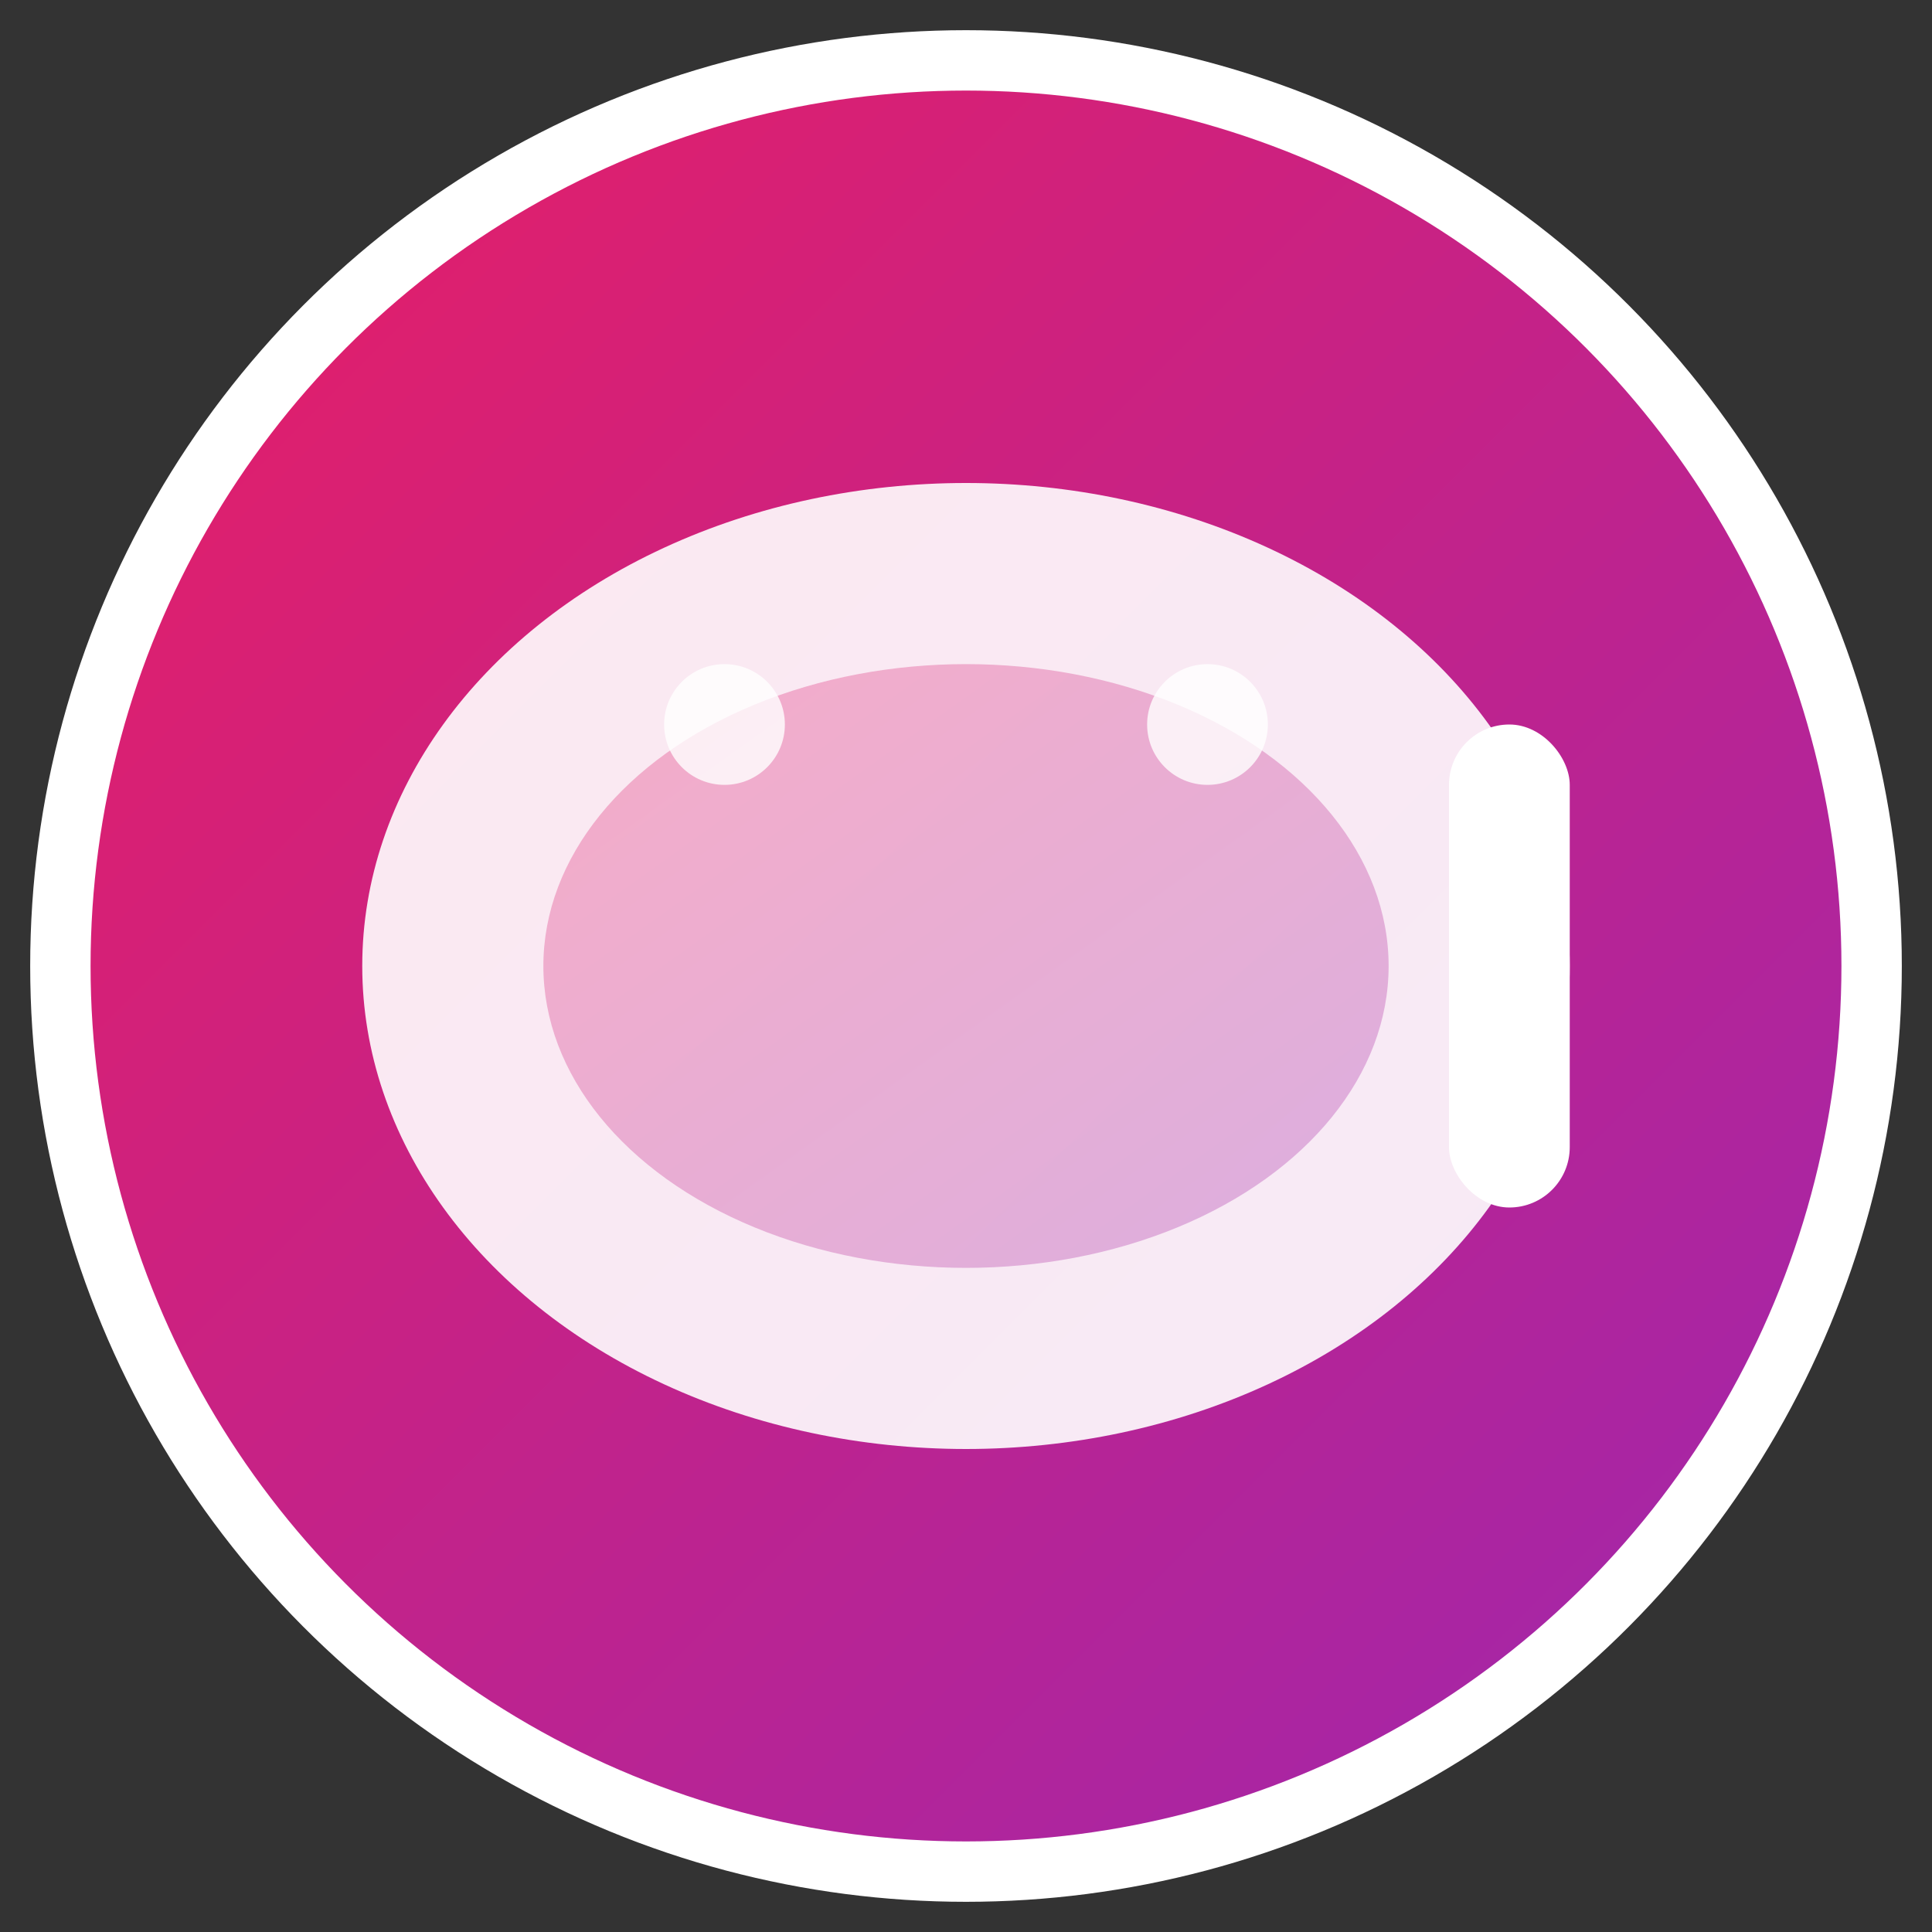 <svg width="32" height="32" viewBox="0 0 32 32" xmlns="http://www.w3.org/2000/svg">
  <rect x="0" y="0" width="32" height="32" fill="#333333" stroke="none"/>
  <defs>
    <linearGradient id="faviconGradient" x1="0%" y1="0%" x2="100%" y2="100%">
      <stop offset="0%" style="stop-color:#e91e63;stop-opacity:1" />
      <stop offset="100%" style="stop-color:#9c27b0;stop-opacity:1" />
    </linearGradient>
  </defs>
  
  <!-- Background circle -->
  <circle cx="16" cy="16" r="15" fill="url(#faviconGradient)" stroke="#fff" stroke-width="1"/>
  
  <!-- Mirror frame -->
  <ellipse cx="16" cy="16" rx="10" ry="8" fill="#fff" opacity="0.9"/>
  
  <!-- Mirror glass -->
  <ellipse cx="16" cy="16" rx="7" ry="5" fill="url(#faviconGradient)" opacity="0.3"/>
  
  <!-- Mirror handle -->
  <rect x="24" y="12" width="2" height="8" rx="1" fill="#fff"/>
  
  <!-- Decorative elements -->
  <circle cx="12" cy="12" r="1" fill="#fff" opacity="0.8"/>
  <circle cx="20" cy="12" r="1" fill="#fff" opacity="0.8"/>
</svg>
